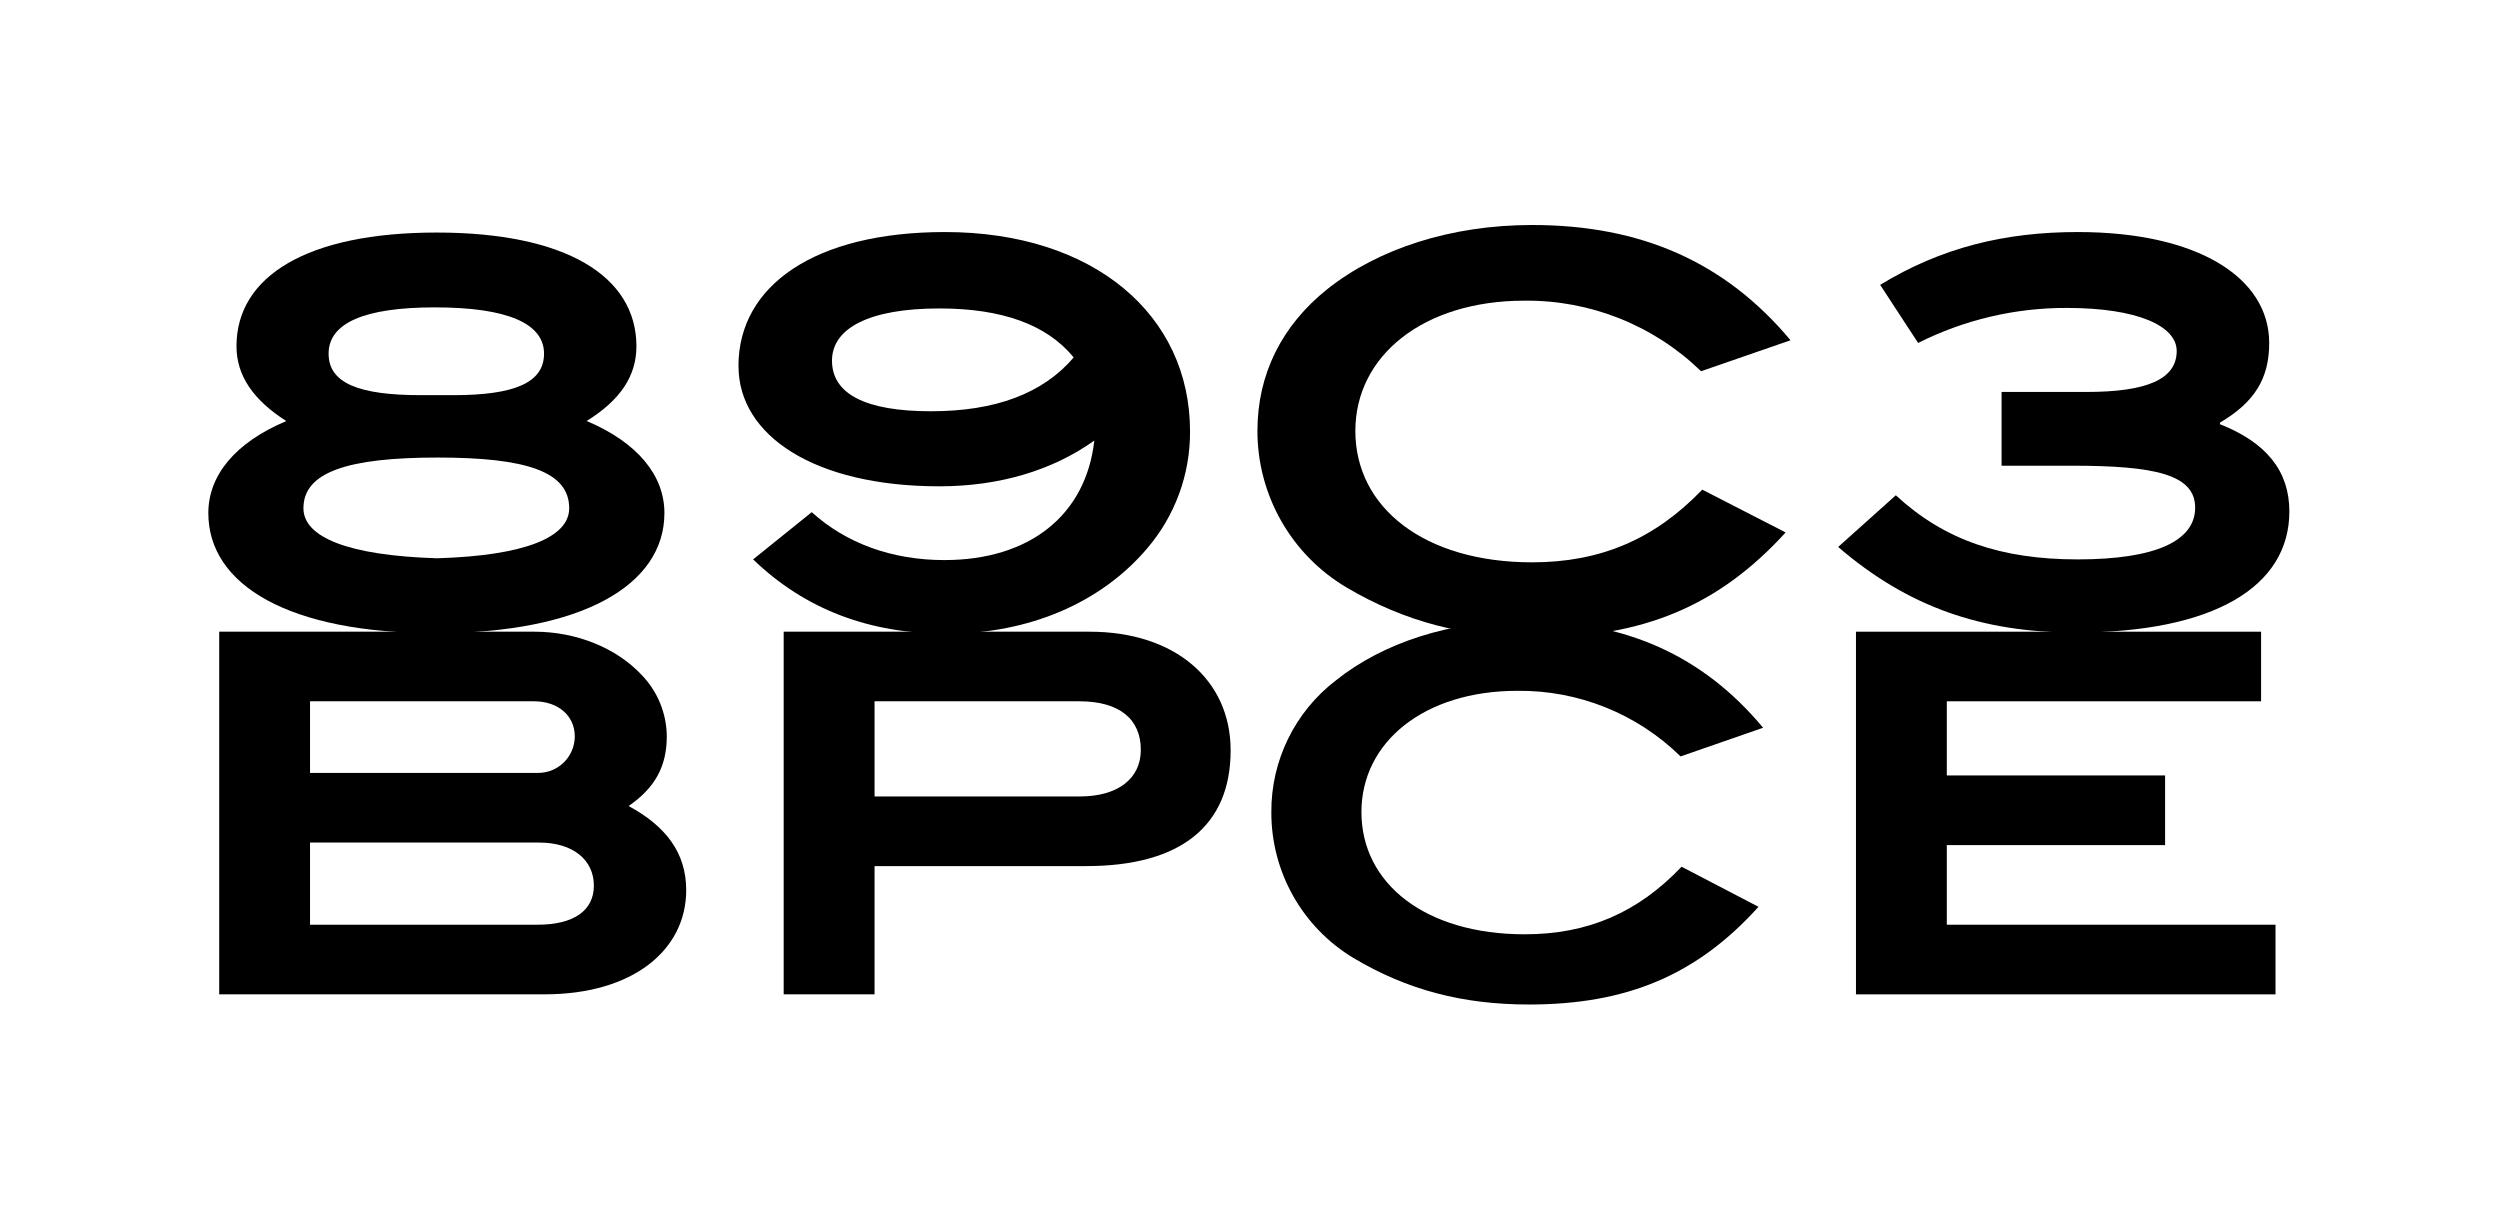 <svg width="300px" height="147px" viewBox="0 0 300 147" version="1.1" xmlns="http://www.w3.org/2000/svg" xmlns:xlink="http://www.w3.org/1999/xlink">
    <defs>
        <linearGradient x1="50%" y1="119.643%" x2="50%" y2="-6.382%" id="linearGradient-1">
            <stop stopColor="#868686" stopOpacity="0" offset="0%"></stop>
            <stop stopColor="#848484" stopOpacity="0.07" offset="15%"></stop>
            <stop stopColor="#80807F" stopOpacity="0.27" offset="40%"></stop>
            <stop stopColor="#787878" stopOpacity="0.6" offset="69%"></stop>
            <stop stopColor="#6F6F6E" offset="100%"></stop>
        </linearGradient>
        <linearGradient x1="50%" y1="119.643%" x2="50%" y2="-6.382%" id="linearGradient-2">
            <stop stopColor="#868686" stopOpacity="0" offset="0%"></stop>
            <stop stopColor="#848484" stopOpacity="0.07" offset="15%"></stop>
            <stop stopColor="#80807F" stopOpacity="0.27" offset="40%"></stop>
            <stop stopColor="#787878" stopOpacity="0.6" offset="69%"></stop>
            <stop stopColor="#6F6F6E" offset="100%"></stop>
        </linearGradient>
        <linearGradient x1="50%" y1="115.906%" x2="50%" y2="-3.184%" id="linearGradient-3">
            <stop stopColor="#868686" stopOpacity="0" offset="0%"></stop>
            <stop stopColor="#848484" stopOpacity="0.07" offset="15%"></stop>
            <stop stopColor="#80807F" stopOpacity="0.27" offset="40%"></stop>
            <stop stopColor="#787878" stopOpacity="0.6" offset="69%"></stop>
            <stop stopColor="#6F6F6E" offset="100%"></stop>
        </linearGradient>
        <linearGradient x1="50.007%" y1="119.624%" x2="50.007%" y2="-6.381%" id="linearGradient-4">
            <stop stopColor="#868686" stopOpacity="0" offset="0%"></stop>
            <stop stopColor="#848484" stopOpacity="0.07" offset="15%"></stop>
            <stop stopColor="#80807F" stopOpacity="0.27" offset="40%"></stop>
            <stop stopColor="#787878" stopOpacity="0.6" offset="69%"></stop>
            <stop stopColor="#6F6F6E" offset="100%"></stop>
        </linearGradient>
        <linearGradient x1="411.654%" y1="-5.897%" x2="31.395%" y2="52.998%" id="linearGradient-5">
            <stop stopColor="#E4003A" offset="10%"></stop>
            <stop stopColor="#DA0045" offset="12%"></stop>
            <stop stopColor="#BC0063" offset="19%"></stop>
            <stop stopColor="#B1006E" offset="23%"></stop>
            <stop stopColor="#A8046E" offset="25%"></stop>
            <stop stopColor="#8C1070" offset="30%"></stop>
            <stop stopColor="#751A71" offset="37%"></stop>
            <stop stopColor="#652172" offset="44%"></stop>
            <stop stopColor="#5C2573" offset="51%"></stop>
            <stop stopColor="#592673" offset="62%"></stop>
            <stop stopColor="#572A75" offset="69%"></stop>
            <stop stopColor="#50357D" offset="75%"></stop>
            <stop stopColor="#444889" offset="81%"></stop>
            <stop stopColor="#33639B" offset="87%"></stop>
            <stop stopColor="#1D85B2" offset="94%"></stop>
            <stop stopColor="#03AECD" offset="99%"></stop>
            <stop stopColor="#00B3D0" offset="100%"></stop>
        </linearGradient>
        <linearGradient x1="301.718%" y1="9.728%" x2="-82.331%" y2="69.953%" id="linearGradient-6">
            <stop stopColor="#E4003A" offset="10%"></stop>
            <stop stopColor="#DA0045" offset="12%"></stop>
            <stop stopColor="#BC0063" offset="19%"></stop>
            <stop stopColor="#B1006E" offset="23%"></stop>
            <stop stopColor="#A8046E" offset="25%"></stop>
            <stop stopColor="#8C1070" offset="30%"></stop>
            <stop stopColor="#751A71" offset="37%"></stop>
            <stop stopColor="#652172" offset="44%"></stop>
            <stop stopColor="#5C2573" offset="51%"></stop>
            <stop stopColor="#592673" offset="62%"></stop>
            <stop stopColor="#572A75" offset="69%"></stop>
            <stop stopColor="#50357D" offset="75%"></stop>
            <stop stopColor="#444889" offset="81%"></stop>
            <stop stopColor="#33639B" offset="87%"></stop>
            <stop stopColor="#1D85B2" offset="94%"></stop>
            <stop stopColor="#03AECD" offset="99%"></stop>
            <stop stopColor="#00B3D0" offset="100%"></stop>
        </linearGradient>
        <linearGradient x1="161.544%" y1="35.116%" x2="-163.783%" y2="79.486%" id="linearGradient-7">
            <stop stopColor="#E4003A" offset="10%"></stop>
            <stop stopColor="#DA0045" offset="12%"></stop>
            <stop stopColor="#BC0063" offset="19%"></stop>
            <stop stopColor="#B1006E" offset="23%"></stop>
            <stop stopColor="#A8046E" offset="25%"></stop>
            <stop stopColor="#8C1070" offset="30%"></stop>
            <stop stopColor="#751A71" offset="37%"></stop>
            <stop stopColor="#652172" offset="44%"></stop>
            <stop stopColor="#5C2573" offset="51%"></stop>
            <stop stopColor="#592673" offset="62%"></stop>
            <stop stopColor="#572A75" offset="69%"></stop>
            <stop stopColor="#50357D" offset="75%"></stop>
            <stop stopColor="#444889" offset="81%"></stop>
            <stop stopColor="#33639B" offset="87%"></stop>
            <stop stopColor="#1D85B2" offset="94%"></stop>
            <stop stopColor="#03AECD" offset="99%"></stop>
            <stop stopColor="#00B3D0" offset="100%"></stop>
        </linearGradient>
        <linearGradient x1="65.831%" y1="48.067%" x2="-318.57%" y2="108.221%" id="linearGradient-8">
            <stop stopColor="#E4003A" offset="10%"></stop>
            <stop stopColor="#DA0045" offset="12%"></stop>
            <stop stopColor="#BC0063" offset="19%"></stop>
            <stop stopColor="#B1006E" offset="23%"></stop>
            <stop stopColor="#A8046E" offset="25%"></stop>
            <stop stopColor="#8C1070" offset="30%"></stop>
            <stop stopColor="#751A71" offset="37%"></stop>
            <stop stopColor="#652172" offset="44%"></stop>
            <stop stopColor="#5C2573" offset="51%"></stop>
            <stop stopColor="#592673" offset="62%"></stop>
            <stop stopColor="#572A75" offset="69%"></stop>
            <stop stopColor="#50357D" offset="75%"></stop>
            <stop stopColor="#444889" offset="81%"></stop>
            <stop stopColor="#33639B" offset="87%"></stop>
            <stop stopColor="#1D85B2" offset="94%"></stop>
            <stop stopColor="#03AECD" offset="99%"></stop>
            <stop stopColor="#00B3D0" offset="100%"></stop>
        </linearGradient>
    </defs>
    <g id="89c3" stroke="none" strokeWidth="1" fill="none" fillRule="evenodd">
        <path d="M82.345,106.818 C82.345,114.034 75.905,119.318 65.378,119.318 L26.304,119.318 L26.304,75.804 L64.142,75.804 C69.223,75.804 73.986,77.784 76.98,80.973 C78.907,82.953 79.994,85.602 80.014,88.365 C80.014,91.973 78.588,94.554 75.432,96.723 C79.872,99.122 82.345,102.311 82.345,106.818 Z M68.973,88.365 C68.973,85.899 66.993,84.155 64.081,84.155 L37.203,84.155 L37.203,92.75 L64.514,92.75 C65.689,92.768 66.822,92.314 67.66,91.49 C68.499,90.666 68.971,89.54 68.973,88.365 L68.973,88.365 Z M71.264,106.277 C71.264,103.209 68.784,101.108 64.696,101.108 L37.203,101.108 L37.203,110.966 L64.514,110.966 C68.919,110.966 71.264,109.223 71.264,106.277 Z" id="Shape" fill="url(#linearGradient-1)" fillRule="nonzero"></path>
        <path d="M147.676,90.047 C147.676,99.061 141.73,103.932 130.338,103.932 L104.946,103.932 L104.946,119.318 L94.041,119.318 L94.041,75.804 L130.764,75.804 C140.986,75.804 147.676,81.574 147.676,90.047 Z M136.899,89.986 C136.899,86.264 134.297,84.155 129.527,84.155 L104.946,84.155 L104.946,95.574 L129.595,95.574 C134.169,95.574 136.899,93.412 136.899,89.986 Z" id="Shape" fill="url(#linearGradient-2)" fillRule="nonzero"></path>
        <path d="M201.669,90.77 C196.444,85.646 189.393,82.813 182.074,82.899 C170.926,82.899 163.372,89.027 163.372,97.446 C163.372,106.041 171.047,112.115 182.966,112.115 C190.52,112.115 196.527,109.534 201.791,104.007 L211.02,108.818 C203.588,117.054 195.169,120.541 183.459,120.541 C175.534,120.541 168.845,118.797 162.405,114.953 C156.274,111.26 152.536,104.617 152.561,97.459 C152.523,91.267 155.389,85.415 160.304,81.649 C165.939,77.142 173.986,74.493 182.966,74.493 C195.041,74.493 204.331,78.642 211.574,87.331 L201.669,90.77 Z" id="Path" fill="url(#linearGradient-3)" fillRule="nonzero"></path>
        <polygon id="Path" fill="url(#linearGradient-4)" fillRule="nonzero" points="222.716 119.324 222.716 75.804 271.331 75.804 271.331 84.155 233.615 84.155 233.615 93.054 259.811 93.054 259.811 101.412 233.615 101.412 233.615 110.966 273.061 110.966 273.061 119.324"></polygon>
        <path d="M36.412,60.986 C36.412,56.655 41.716,54.905 52.527,54.905 C63.135,54.905 68.304,56.588 68.304,60.986 C68.304,64.473 63,66.676 52.459,66.993 C41.784,66.669 36.412,64.473 36.412,60.986 M39.432,42.439 C39.432,38.757 43.73,36.885 52.189,36.885 C60.912,36.885 65.284,38.824 65.284,42.439 C65.284,45.932 61.723,47.419 54.405,47.419 L50.514,47.419 C43.081,47.419 39.432,45.993 39.432,42.439 M28.378,41.541 C28.378,45.095 30.405,48 34.351,50.527 C28.223,53.108 25,57.047 25,61.568 C25,70.243 34.736,75.98 52.264,75.98 C69.791,75.98 79.73,70.243 79.73,61.568 C79.73,57.047 76.507,53.101 70.399,50.52 C74.453,48 76.372,45.115 76.372,41.534 C76.351,33.142 67.905,27.905 52.392,27.905 C36.878,27.905 28.378,33.142 28.378,41.541" id="Shape" fill="url(#linearGradient-5)" fillRule="nonzero"></path>
        <path d="M99.838,43.284 C99.838,39.405 104.264,37.014 112.73,37.014 C120.25,37.014 125.622,38.953 128.845,42.892 C125.155,47.223 119.446,49.351 111.723,49.351 C103.865,49.351 99.838,47.284 99.838,43.27 M88.622,43.946 C88.622,52.277 97.75,58.358 112.723,58.358 C119.973,58.358 126.351,56.419 131.318,52.865 C130.311,61.845 123.527,67.209 113.324,67.209 C107.014,67.209 101.507,65.182 97.412,61.459 L90.372,67.128 C96.615,73.142 104.338,76.047 113.601,76.047 C123.541,76.047 132.135,72.304 137.635,65.838 C141.001,61.919 142.837,56.916 142.804,51.75 C142.804,37.791 131.257,27.845 113.392,27.845 C97.818,27.845 88.615,34.236 88.615,43.932" id="Shape" fill="url(#linearGradient-6)" fillRule="nonzero"></path>
        <path d="M159.284,34.689 C153.777,39.088 150.892,44.959 150.892,51.682 C150.877,59.397 154.936,66.546 161.568,70.486 C168.554,74.622 175.804,76.493 184.399,76.493 C197.088,76.493 206.216,72.75 214.277,63.892 L204.27,58.757 C198.568,64.703 192.054,67.48 183.858,67.48 C170.966,67.48 162.642,60.953 162.642,51.716 C162.642,42.669 170.831,36.081 182.912,36.081 C190.824,35.993 198.45,39.037 204.128,44.547 L214.865,40.831 C207.02,31.459 196.953,27 183.858,27 C174.122,27 165.392,29.845 159.284,34.689" id="Path" fill="url(#linearGradient-7)" fillRule="nonzero"></path>
        <path d="M225.615,34.176 L230.176,41.155 C235.716,38.367 241.838,36.927 248.041,36.953 C256.432,36.953 261.203,39.088 261.203,42.122 C261.203,45.5 257.642,47.034 250.392,47.034 L240.189,47.034 L240.189,55.885 L248.649,55.885 C258.52,55.885 263.419,56.919 263.419,60.919 C263.419,64.919 258.649,67.128 249.324,67.128 C240.189,67.128 233.338,64.838 227.5,59.432 L220.581,65.635 C228.905,72.804 237.77,75.905 249.047,75.905 C265.635,75.905 274.723,70.412 274.723,61.372 C274.723,56.527 271.966,53.101 266.392,50.905 L266.392,50.716 C270.561,48.257 272.304,45.419 272.304,41.155 C272.304,33.338 263.777,27.845 249.331,27.845 C240.547,27.845 232.953,29.716 225.628,34.176" id="Path" fill="url(#linearGradient-8)" fillRule="nonzero"></path>
    </g>
</svg>
